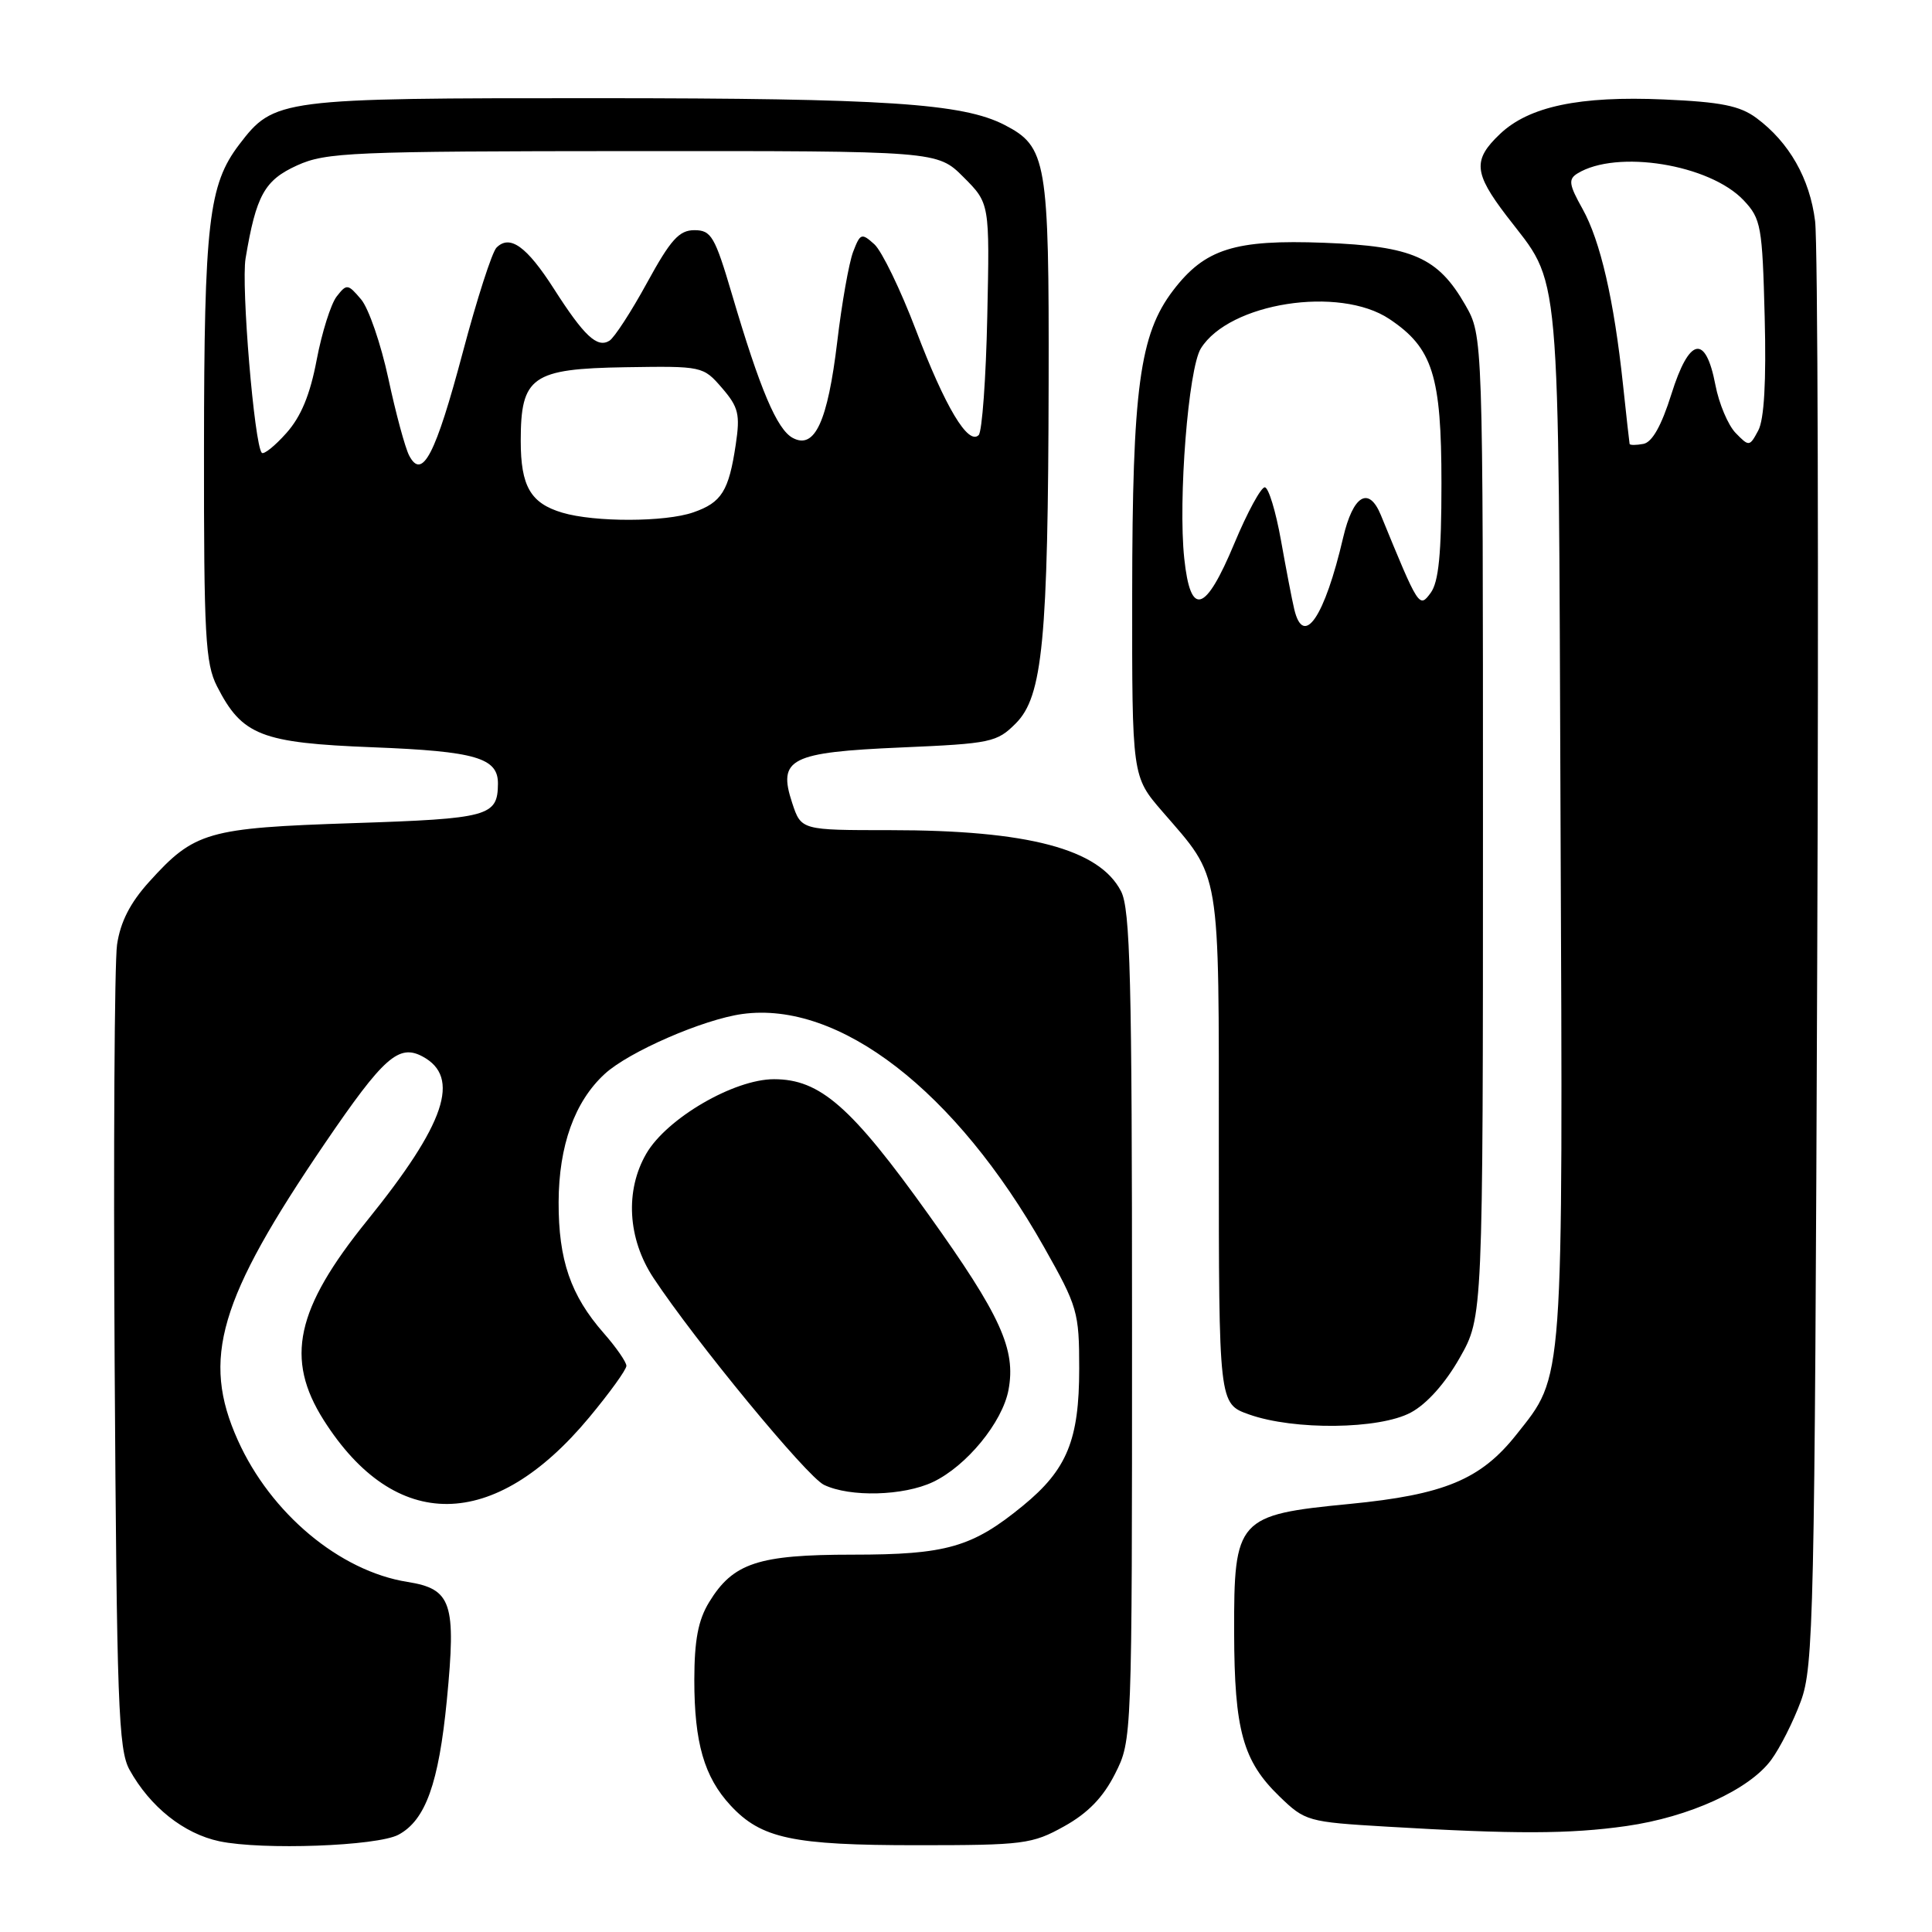 <?xml version="1.0" encoding="UTF-8" standalone="no"?>
<!DOCTYPE svg PUBLIC "-//W3C//DTD SVG 1.1//EN" "http://www.w3.org/Graphics/SVG/1.1/DTD/svg11.dtd" >
<svg xmlns="http://www.w3.org/2000/svg" xmlns:xlink="http://www.w3.org/1999/xlink" version="1.1" viewBox="0 0 256 256">
 <g >
 <path fill="currentColor"
d=" M 52.80 243.11 C 56.38 241.19 58.13 236.33 59.21 225.27 C 60.46 212.36 59.86 210.55 53.98 209.61 C 45.01 208.18 35.86 200.53 31.51 190.83 C 26.66 180.04 28.98 172.17 43.06 151.48 C 50.82 140.09 52.83 138.30 55.99 139.99 C 61.10 142.73 59.02 148.90 48.65 161.73 C 39.18 173.44 37.75 180.05 42.89 188.17 C 52.37 203.11 65.46 202.98 78.06 187.83 C 80.78 184.56 83.00 181.49 83.00 180.98 C 83.00 180.48 81.65 178.53 80.00 176.65 C 75.61 171.65 74.00 166.96 74.02 159.28 C 74.05 151.80 76.14 145.96 80.13 142.30 C 83.31 139.37 93.19 135.07 98.36 134.36 C 111.21 132.60 126.63 144.52 138.34 165.25 C 142.79 173.13 143.00 173.85 143.00 181.35 C 143.00 190.81 141.39 194.73 135.54 199.52 C 128.83 205.02 125.41 206.00 112.98 206.00 C 100.45 206.00 97.13 207.10 93.96 212.30 C 92.51 214.68 92.01 217.32 92.00 222.60 C 92.00 230.92 93.31 235.46 96.80 239.23 C 100.87 243.62 105.02 244.50 121.50 244.50 C 135.63 244.50 136.76 244.36 141.00 242.00 C 144.15 240.25 146.17 238.17 147.75 235.04 C 150.00 230.58 150.00 230.58 150.00 175.74 C 150.00 129.69 149.77 120.45 148.54 118.09 C 145.65 112.49 136.22 110.00 117.94 110.00 C 106.16 110.00 106.16 110.00 104.97 106.40 C 103.03 100.52 104.68 99.68 119.48 99.04 C 131.30 98.53 132.10 98.36 134.60 95.85 C 138.16 92.29 138.88 84.86 138.95 50.70 C 139.01 21.30 138.69 19.44 133.12 16.56 C 127.57 13.69 117.31 13.02 79.22 13.01 C 36.96 13.00 36.33 13.08 31.69 19.16 C 27.64 24.48 27.05 29.55 27.03 59.50 C 27.01 84.21 27.21 87.90 28.75 90.93 C 32.08 97.46 34.58 98.44 49.44 99.02 C 63.05 99.55 66.02 100.42 65.98 103.87 C 65.94 108.16 64.78 108.48 46.79 109.07 C 27.46 109.71 25.77 110.19 19.75 116.86 C 17.25 119.62 15.95 122.17 15.51 125.17 C 15.17 127.55 15.02 152.45 15.19 180.50 C 15.47 225.78 15.69 231.84 17.16 234.50 C 19.89 239.43 24.36 242.98 29.08 243.98 C 34.77 245.17 49.98 244.62 52.80 243.11 Z  M 215.50 241.96 C 223.83 240.77 231.78 237.15 234.69 233.20 C 235.85 231.63 237.62 228.13 238.62 225.42 C 240.31 220.83 240.46 214.33 240.79 127.50 C 240.99 76.35 240.87 32.16 240.51 29.30 C 239.81 23.66 237.08 18.86 232.74 15.64 C 230.54 14.01 228.04 13.51 220.49 13.18 C 209.29 12.69 202.59 14.10 198.75 17.76 C 195.14 21.19 195.28 22.90 199.62 28.59 C 206.93 38.16 206.47 33.02 206.78 108.93 C 207.10 184.27 207.25 182.11 200.93 190.09 C 196.21 196.05 191.36 198.06 178.83 199.28 C 163.95 200.72 163.49 201.23 163.53 216.34 C 163.56 229.27 164.69 233.34 169.52 238.02 C 172.93 241.32 173.26 241.42 183.75 242.04 C 200.73 243.05 207.99 243.03 215.50 241.96 Z  M 123.63 196.37 C 128.07 194.26 132.82 188.47 133.63 184.18 C 134.64 178.80 132.60 174.32 123.08 161.00 C 112.81 146.63 108.67 143.00 102.56 143.00 C 97.25 143.00 88.35 148.19 85.64 152.86 C 82.80 157.75 83.16 164.13 86.58 169.32 C 92.11 177.68 106.91 195.66 109.18 196.75 C 112.63 198.41 119.73 198.22 123.63 196.37 Z  M 186.94 187.17 C 189.06 186.04 191.51 183.29 193.42 179.92 C 196.50 174.50 196.50 174.50 196.50 109.50 C 196.50 44.50 196.50 44.50 194.16 40.41 C 190.54 34.10 187.18 32.62 175.47 32.17 C 163.60 31.72 159.66 32.96 155.44 38.49 C 151.01 44.30 150.04 51.45 150.02 78.69 C 150.00 102.88 150.00 102.88 154.01 107.52 C 161.83 116.55 161.50 114.55 161.50 152.25 C 161.50 186.00 161.50 186.00 165.50 187.42 C 171.46 189.54 182.77 189.41 186.94 187.17 Z  M 74.50 67.93 C 70.30 66.68 69.00 64.43 69.00 58.42 C 69.00 49.90 70.47 48.86 82.86 48.66 C 93.07 48.50 93.17 48.52 95.67 51.41 C 97.86 53.95 98.09 54.90 97.49 58.91 C 96.57 65.07 95.62 66.59 91.87 67.89 C 88.15 69.19 78.79 69.21 74.50 67.93 Z  M 54.22 60.37 C 53.68 59.34 52.44 54.75 51.46 50.16 C 50.47 45.57 48.85 40.84 47.84 39.66 C 46.09 37.60 45.94 37.58 44.60 39.30 C 43.84 40.29 42.65 44.06 41.96 47.69 C 41.09 52.30 39.89 55.21 37.94 57.39 C 36.42 59.10 34.95 60.27 34.69 60.00 C 33.70 58.97 31.94 37.83 32.54 34.24 C 33.94 25.87 35.05 23.88 39.36 21.92 C 43.19 20.18 46.52 20.04 83.85 20.02 C 124.20 20.00 124.20 20.00 127.67 23.47 C 131.14 26.94 131.14 26.94 130.82 41.89 C 130.65 50.11 130.13 57.21 129.68 57.65 C 128.29 59.04 125.24 53.94 121.37 43.75 C 119.33 38.39 116.85 33.27 115.86 32.37 C 114.16 30.84 113.99 30.90 113.04 33.38 C 112.49 34.84 111.54 40.19 110.94 45.27 C 109.67 55.87 107.96 59.59 105.05 58.03 C 102.95 56.91 100.71 51.62 96.99 39.00 C 94.72 31.31 94.24 30.50 92.01 30.50 C 89.99 30.50 88.86 31.76 85.74 37.46 C 83.65 41.29 81.40 44.75 80.75 45.15 C 79.13 46.15 77.40 44.53 73.39 38.26 C 69.79 32.64 67.56 31.04 65.79 32.81 C 65.20 33.40 63.19 39.64 61.32 46.69 C 57.71 60.27 55.95 63.67 54.22 60.37 Z  M 215.93 58.82 C 215.89 58.65 215.50 55.12 215.06 51.00 C 213.86 39.72 212.06 31.93 209.70 27.69 C 207.89 24.46 207.79 23.75 209.01 22.99 C 214.21 19.78 226.55 21.77 231.05 26.55 C 233.35 28.99 233.52 29.97 233.83 42.00 C 234.05 50.54 233.76 55.58 232.98 57.04 C 231.83 59.19 231.76 59.20 229.98 57.37 C 228.98 56.34 227.77 53.48 227.30 51.01 C 226.00 44.22 223.84 44.67 221.47 52.22 C 220.15 56.42 218.92 58.61 217.75 58.82 C 216.79 59.00 215.97 59.00 215.93 58.82 Z  M 171.50 80.75 C 171.20 79.51 170.41 75.38 169.73 71.57 C 169.05 67.76 168.09 64.61 167.60 64.57 C 167.10 64.53 165.28 67.88 163.56 72.00 C 159.71 81.23 157.75 81.82 156.92 74.00 C 156.09 66.20 157.46 48.83 159.12 46.17 C 162.88 40.12 177.47 37.84 184.10 42.27 C 189.84 46.10 191.00 49.75 191.00 64.06 C 191.00 73.40 190.63 77.12 189.57 78.56 C 188.05 80.61 188.01 80.55 182.97 68.25 C 181.37 64.36 179.29 65.60 177.97 71.25 C 175.51 81.79 172.73 85.87 171.50 80.75 Z "/>
</g>
</svg>